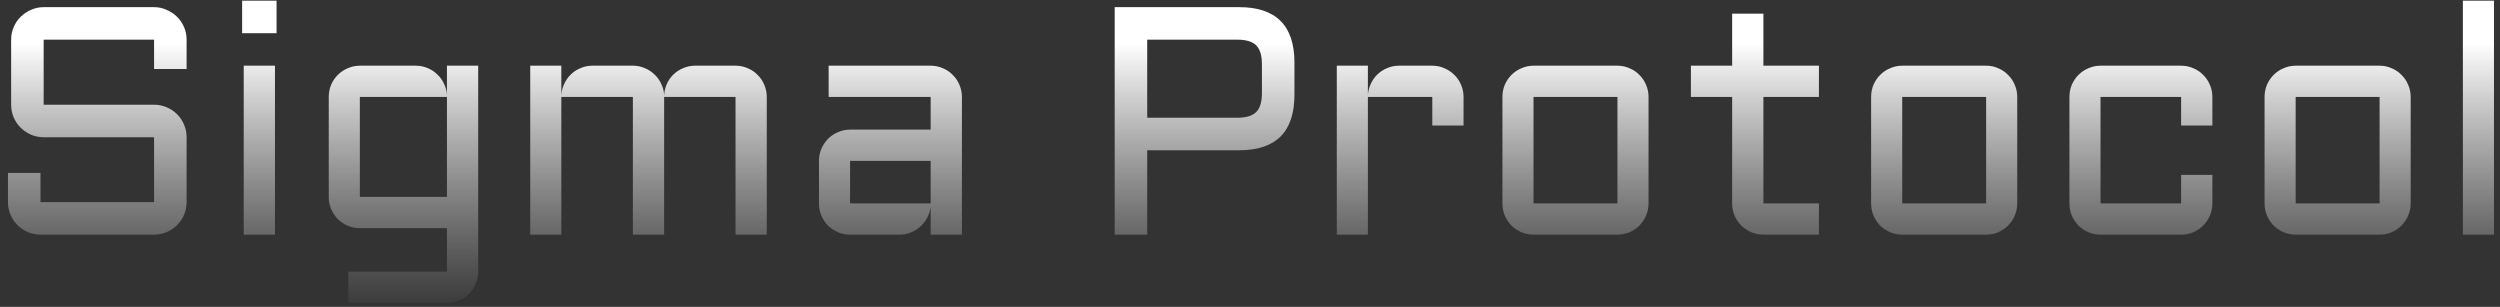 <svg width="277" height="34" viewBox="0 0 277 34" fill="none" xmlns="http://www.w3.org/2000/svg">
<rect x="0" y="0" width="277" height="34" fill="#333333" stroke="none"/>
<path d="M4.838 15.207C4.346 15.207 3.877 15.113 3.432 14.926C2.998 14.727 2.617 14.469 2.289 14.152C1.961 13.824 1.703 13.443 1.516 13.01C1.328 12.565 1.234 12.096 1.234 11.604V4.396C1.234 3.904 1.328 3.441 1.516 3.008C1.703 2.562 1.961 2.182 2.289 1.865C2.617 1.537 2.998 1.279 3.432 1.092C3.877 0.893 4.346 0.793 4.838 0.793H17.072C17.564 0.793 18.027 0.893 18.461 1.092C18.906 1.279 19.293 1.537 19.621 1.865C19.949 2.182 20.207 2.562 20.395 3.008C20.582 3.441 20.676 3.904 20.676 4.396V7.648H17.072V4.396H4.838V11.604H17.072C17.564 11.604 18.027 11.697 18.461 11.885C18.906 12.072 19.293 12.33 19.621 12.658C19.949 12.986 20.207 13.373 20.395 13.818C20.582 14.252 20.676 14.715 20.676 15.207V22.396C20.676 22.889 20.582 23.357 20.395 23.803C20.207 24.236 19.949 24.617 19.621 24.945C19.293 25.273 18.906 25.531 18.461 25.719C18.027 25.906 17.564 26 17.072 26H4.486C3.994 26 3.525 25.906 3.08 25.719C2.646 25.531 2.266 25.273 1.938 24.945C1.609 24.617 1.352 24.236 1.164 23.803C0.977 23.357 0.883 22.889 0.883 22.396V19.162H4.486V22.396H17.072V15.207H4.838ZM30.467 7.279V26H27.004V7.279H30.467ZM26.828 0.072H30.643V3.676H26.828V0.072ZM36.426 10.742C36.426 10.262 36.514 9.811 36.69 9.389C36.877 8.967 37.123 8.604 37.428 8.299C37.744 7.982 38.113 7.736 38.535 7.561C38.957 7.373 39.402 7.279 39.871 7.279H46.076C46.533 7.279 46.967 7.367 47.377 7.543C47.787 7.707 48.145 7.941 48.449 8.246C48.766 8.539 49.018 8.891 49.205 9.301C49.404 9.699 49.51 10.127 49.522 10.584V7.279H52.984V30.096C52.984 30.576 52.891 31.027 52.703 31.449C52.527 31.871 52.281 32.234 51.965 32.539C51.66 32.855 51.297 33.102 50.875 33.277C50.453 33.465 50.002 33.559 49.522 33.559H38.588V30.096H49.522V25.279H39.871C39.402 25.279 38.957 25.191 38.535 25.016C38.113 24.828 37.744 24.582 37.428 24.277C37.123 23.961 36.877 23.592 36.69 23.17C36.514 22.748 36.426 22.297 36.426 21.816V10.742ZM49.522 21.816V10.742H39.871V21.816H49.522ZM73.586 10.742V26H70.123V10.742H62.195V26H58.75V7.279H62.195V10.584C62.219 10.127 62.324 9.699 62.512 9.301C62.699 8.891 62.945 8.539 63.25 8.246C63.566 7.941 63.93 7.707 64.34 7.543C64.75 7.367 65.189 7.279 65.658 7.279H70.123C70.58 7.279 71.014 7.367 71.424 7.543C71.834 7.707 72.197 7.941 72.514 8.246C72.83 8.539 73.082 8.891 73.269 9.301C73.469 9.699 73.574 10.127 73.586 10.584C73.609 10.127 73.709 9.699 73.885 9.301C74.072 8.891 74.318 8.539 74.623 8.246C74.939 7.941 75.303 7.707 75.713 7.543C76.123 7.367 76.562 7.279 77.031 7.279H81.496C81.977 7.279 82.428 7.373 82.85 7.561C83.272 7.736 83.635 7.982 83.939 8.299C84.256 8.604 84.502 8.967 84.678 9.389C84.865 9.811 84.959 10.262 84.959 10.742V26H81.496V10.742H73.586ZM90.742 17.826C90.742 17.346 90.83 16.9 91.006 16.49C91.193 16.068 91.439 15.699 91.744 15.383C92.061 15.066 92.43 14.82 92.852 14.645C93.273 14.457 93.719 14.363 94.188 14.363H103.117V10.742H91.814V7.279H103.117C103.598 7.279 104.049 7.373 104.471 7.561C104.893 7.736 105.256 7.982 105.561 8.299C105.877 8.604 106.123 8.967 106.299 9.389C106.486 9.811 106.58 10.262 106.58 10.742V26H103.117V22.836C103.082 23.27 102.965 23.68 102.766 24.066C102.566 24.453 102.309 24.793 101.992 25.086C101.688 25.367 101.336 25.59 100.938 25.754C100.539 25.918 100.117 26 99.672 26H94.188C93.719 26 93.273 25.912 92.852 25.736C92.43 25.549 92.061 25.303 91.744 24.998C91.439 24.682 91.193 24.312 91.006 23.891C90.83 23.469 90.742 23.018 90.742 22.537V17.826ZM94.188 22.537H103.117V17.826H94.188V22.537ZM123.508 26V0.793H137.307C141.385 0.793 143.424 2.838 143.424 6.928V10.514C143.424 14.604 141.385 16.648 137.307 16.648H127.111V26H123.508ZM127.111 13.045H137.113C138.074 13.045 138.766 12.834 139.188 12.412C139.609 11.99 139.82 11.299 139.82 10.338V7.104C139.82 6.143 139.609 5.451 139.188 5.029C138.766 4.607 138.074 4.396 137.113 4.396H127.111V13.045ZM151.562 10.742V26H148.117V7.279H151.562V10.584C151.586 10.127 151.691 9.699 151.879 9.301C152.066 8.891 152.312 8.539 152.617 8.246C152.934 7.941 153.297 7.707 153.707 7.543C154.117 7.367 154.557 7.279 155.025 7.279H158.699C159.18 7.279 159.625 7.373 160.035 7.561C160.457 7.736 160.826 7.982 161.143 8.299C161.459 8.604 161.705 8.967 161.881 9.389C162.068 9.811 162.162 10.262 162.162 10.742V13.906H158.699V10.742H151.562ZM182.658 22.537C182.658 23.018 182.564 23.469 182.377 23.891C182.201 24.312 181.955 24.682 181.639 24.998C181.334 25.303 180.971 25.549 180.549 25.736C180.139 25.912 179.693 26 179.213 26H169.914C169.445 26 169 25.912 168.578 25.736C168.156 25.549 167.787 25.303 167.471 24.998C167.166 24.682 166.92 24.312 166.732 23.891C166.557 23.469 166.469 23.018 166.469 22.537V10.742C166.469 10.262 166.557 9.811 166.732 9.389C166.92 8.967 167.166 8.604 167.471 8.299C167.787 7.982 168.156 7.736 168.578 7.561C169 7.373 169.445 7.279 169.914 7.279H179.213C179.693 7.279 180.139 7.373 180.549 7.561C180.971 7.736 181.334 7.982 181.639 8.299C181.955 8.604 182.201 8.967 182.377 9.389C182.564 9.811 182.658 10.262 182.658 10.742V22.537ZM169.914 10.742V22.537H179.213V10.742H169.914ZM187.352 7.279H191.922V1.514H195.385V7.279H201.537V10.742H195.385V22.537H201.537V26H195.385C194.916 26 194.471 25.912 194.049 25.736C193.627 25.549 193.258 25.303 192.941 24.998C192.625 24.682 192.373 24.312 192.186 23.891C192.01 23.469 191.922 23.018 191.922 22.537V10.742H187.352V7.279ZM223.51 22.537C223.51 23.018 223.416 23.469 223.229 23.891C223.053 24.312 222.807 24.682 222.49 24.998C222.186 25.303 221.822 25.549 221.4 25.736C220.99 25.912 220.545 26 220.064 26H210.766C210.297 26 209.852 25.912 209.43 25.736C209.008 25.549 208.639 25.303 208.322 24.998C208.018 24.682 207.771 24.312 207.584 23.891C207.408 23.469 207.32 23.018 207.32 22.537V10.742C207.32 10.262 207.408 9.811 207.584 9.389C207.771 8.967 208.018 8.604 208.322 8.299C208.639 7.982 209.008 7.736 209.43 7.561C209.852 7.373 210.297 7.279 210.766 7.279H220.064C220.545 7.279 220.99 7.373 221.4 7.561C221.822 7.736 222.186 7.982 222.49 8.299C222.807 8.604 223.053 8.967 223.229 9.389C223.416 9.811 223.51 10.262 223.51 10.742V22.537ZM210.766 10.742V22.537H220.064V10.742H210.766ZM232.738 10.742V22.537H241.668V19.373H245.131V22.537C245.131 23.018 245.037 23.469 244.85 23.891C244.674 24.312 244.428 24.682 244.111 24.998C243.807 25.303 243.443 25.549 243.021 25.736C242.6 25.912 242.148 26 241.668 26H232.738C232.27 26 231.824 25.912 231.402 25.736C230.98 25.549 230.611 25.303 230.295 24.998C229.99 24.682 229.744 24.312 229.557 23.891C229.381 23.469 229.293 23.018 229.293 22.537V10.742C229.293 10.262 229.381 9.811 229.557 9.389C229.744 8.967 229.99 8.604 230.295 8.299C230.611 7.982 230.98 7.736 231.402 7.561C231.824 7.373 232.27 7.279 232.738 7.279H241.668C242.148 7.279 242.6 7.373 243.021 7.561C243.443 7.736 243.807 7.982 244.111 8.299C244.428 8.604 244.674 8.967 244.85 9.389C245.037 9.811 245.131 10.262 245.131 10.742V13.906H241.668V10.742H232.738ZM267.104 22.537C267.104 23.018 267.01 23.469 266.822 23.891C266.646 24.312 266.4 24.682 266.084 24.998C265.779 25.303 265.416 25.549 264.994 25.736C264.584 25.912 264.139 26 263.658 26H254.359C253.891 26 253.445 25.912 253.023 25.736C252.602 25.549 252.232 25.303 251.916 24.998C251.611 24.682 251.365 24.312 251.178 23.891C251.002 23.469 250.914 23.018 250.914 22.537V10.742C250.914 10.262 251.002 9.811 251.178 9.389C251.365 8.967 251.611 8.604 251.916 8.299C252.232 7.982 252.602 7.736 253.023 7.561C253.445 7.373 253.891 7.279 254.359 7.279H263.658C264.139 7.279 264.584 7.373 264.994 7.561C265.416 7.736 265.779 7.982 266.084 8.299C266.4 8.604 266.646 8.967 266.822 9.389C267.01 9.811 267.104 10.262 267.104 10.742V22.537ZM254.359 10.742V22.537H263.658V10.742H254.359ZM276.332 0.072V26H272.887V0.072H276.332Z" fill="url(#paint0_linear)"/>
<defs>
<linearGradient id="paint0_linear" x1="143" y1="-1" x2="143" y2="42" gradientUnits="userSpaceOnUse">
<stop offset="0.135" stop-color="white"/>
<stop offset="0.844" stop-color="#D0D0D0" stop-opacity="0"/>
</linearGradient>
</defs>
</svg>
